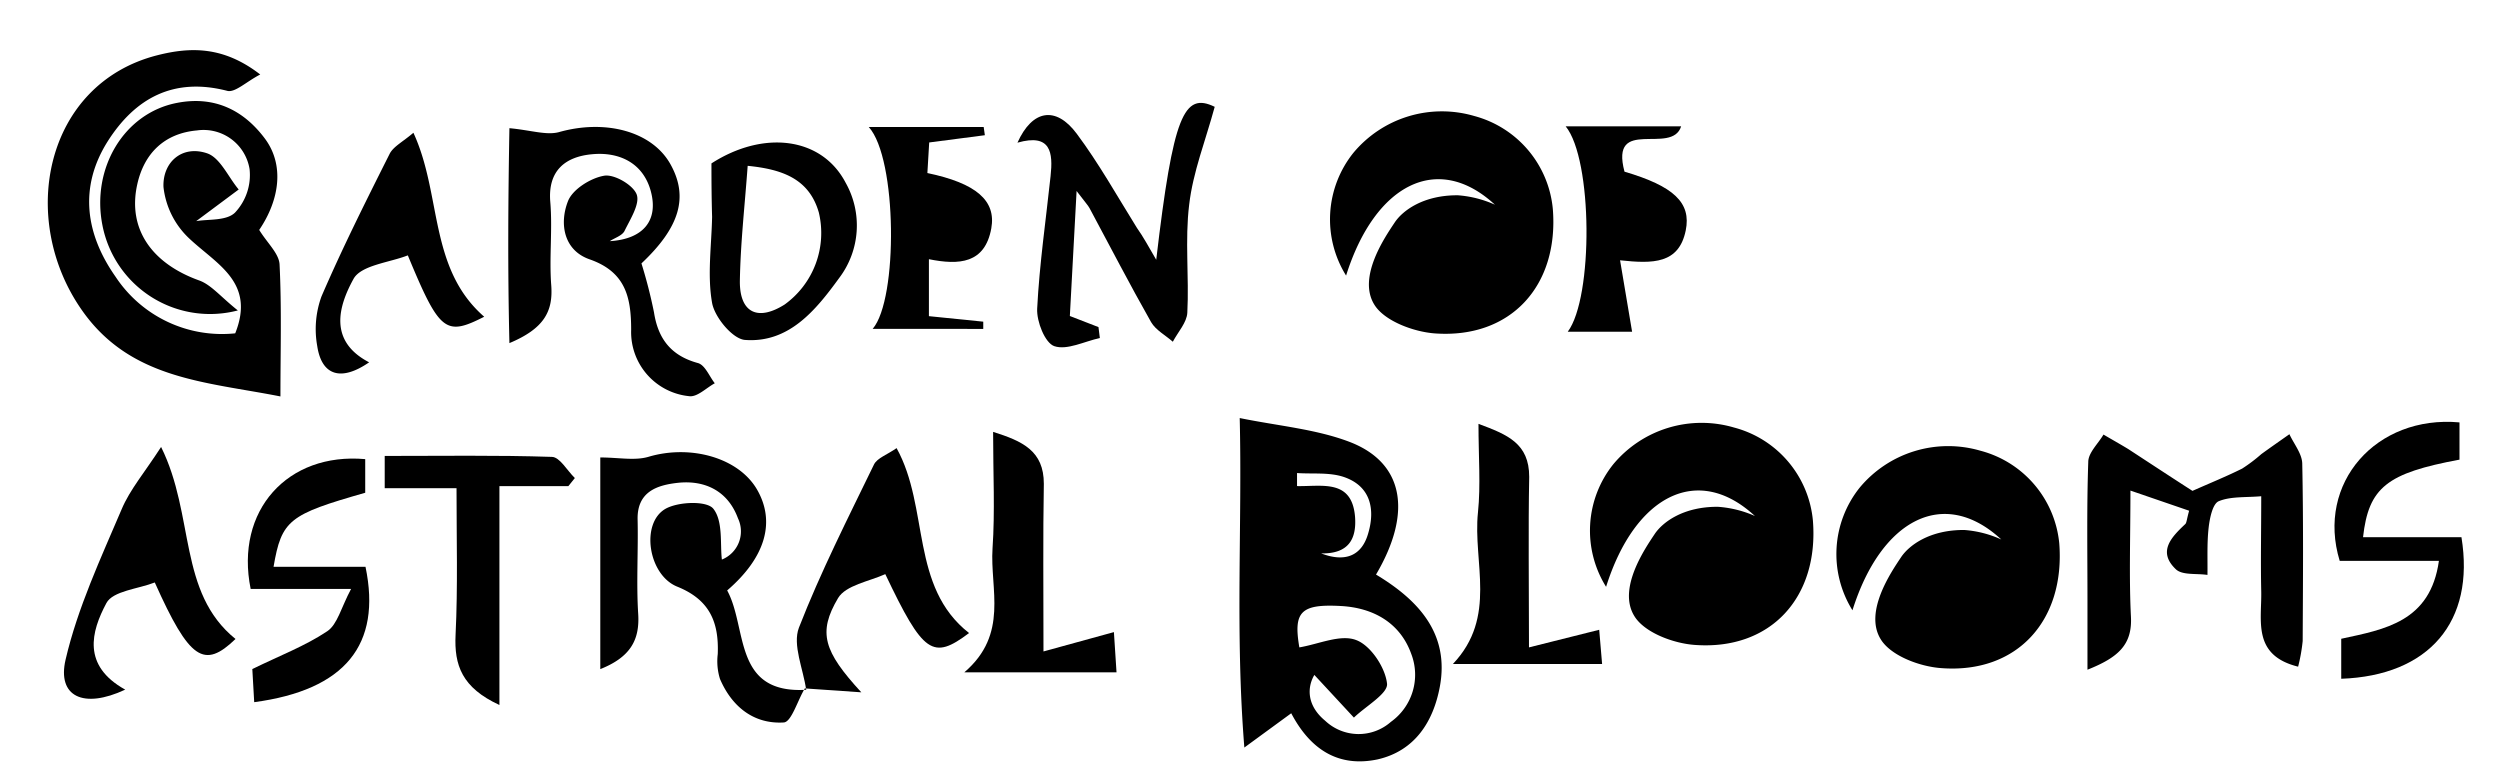<svg id="Layer_1" data-name="Layer 1" xmlns="http://www.w3.org/2000/svg" viewBox="0 0 345 106"><title>GardenOfAstralB_Lett_website-01</title><path class="logo" d="M35.91,10.28c-1.93,1-3.47,2.53-4.54,2.26-7.41-1.92-12.73,1-16.53,7-4,6.37-3,12.82,1.12,18.67A17.6,17.6,0,0,0,32.46,46C35.3,38.88,29.81,36.44,26,32.8a11.45,11.45,0,0,1-3.44-7c-.13-3.39,2.53-5.81,6-4.65,1.82.6,2.94,3.29,4.38,5l-5.87,4.37c1.59-.3,4.18,0,5.37-1.19a7.56,7.56,0,0,0,2-6A6.43,6.43,0,0,0,27.18,18c-4.47.4-7.29,3.14-8.24,7.45-1.36,6.13,2,10.9,8.54,13.25,1.66.59,2.95,2.24,5.34,4.14A15.13,15.13,0,0,1,14.14,31.11c-1.57-7.91,3-15.51,10.28-16.91,5.11-1,9.19.94,12.19,5,2.62,3.59,2,8.34-.84,12.53,1.12,1.82,2.73,3.25,2.81,4.76.3,6,.12,12,.12,18.22C28.44,52.68,18,52.39,11.3,42.8,2.41,30.1,6.25,11.57,21.69,7.63,26.29,6.46,30.84,6.36,35.91,10.28Z"/><path class="logo" d="M178.19,98.43l-6.47,4.73c-1.28-15.89-.28-30.77-.64-45.47,5.28,1.08,10.39,1.51,15,3.23,7.64,2.84,8.9,9.73,3.81,18.37,5.8,3.49,10.19,8.12,8.8,15.51-.89,4.74-3.4,8.82-8.6,10C184.72,105.92,180.84,103.47,178.19,98.43Zm3.19-5.29c-1,1.7-1.07,4.2,1.48,6.31a6.73,6.73,0,0,0,9.08.17,8,8,0,0,0,2.81-9.39c-1.52-4.23-5.16-6.35-9.7-6.6-5.6-.31-6.57.83-5.74,5.71,2.69-.45,5.7-1.86,7.87-1,2,.76,4,3.81,4.23,6,.16,1.37-2.94,3.11-4.57,4.69Zm.94-16.77c3.25,1.25,5.58.39,6.48-2.73,1-3.33.37-6.54-3.33-7.81-2-.68-4.31-.4-6.48-.55l0,1.8c3.43.07,7.54-1,8,4.17C187.25,74.45,186.05,76.44,182.32,76.37Z"/><path class="logo" d="M242.18,71.21c-7.91-7.33-16.58-2.81-20.54,9.77a14.64,14.64,0,0,1,1-16.92A15.86,15.86,0,0,1,239.3,59a14.67,14.67,0,0,1,10.88,12.83c.85,10.6-5.82,17.94-16.29,17.17-3-.21-7-1.73-8.36-4-2.31-3.76,1.44-9.24,2.82-11.31,1.12-1.67,4-3.79,8.74-3.75A15.13,15.13,0,0,1,242.18,71.21Z"/><path class="logo" d="M111.07,95c-1,1.64-1.85,4.64-2.91,4.7-4.15.25-7.17-2.19-8.8-6a8.19,8.19,0,0,1-.31-3.44c.17-4.35-1.07-7.49-5.61-9.31-4-1.63-5.06-8.74-1.61-10.73,1.76-1,5.74-1.15,6.62,0,1.35,1.72.91,4.86,1.17,7a4.19,4.19,0,0,0,2.22-5.69c-1.39-3.78-4.55-5.3-8.3-4.9-2.78.31-5.64,1.17-5.55,5.07.1,4.33-.19,8.67.08,13,.24,3.66-1.12,6-5.23,7.64V63.13c2.53,0,4.75.47,6.65-.09,5.81-1.73,12.46.12,15,4.55s1.16,9.33-4.14,13.89c2.84,5.21.76,14.32,10.94,13.71Z"/><path class="logo" d="M317.14,92c-6.36-1.58-5-6.36-5.09-10.4s0-8.32,0-13.12c-2.15.19-4.21,0-5.87.69-.85.37-1.24,2.36-1.39,3.67-.24,2.15-.13,4.33-.16,6.5-1.49-.23-3.47.07-4.36-.78-2.56-2.43-.63-4.42,1.29-6.23.2-.18.19-.6.54-1.85L294,67.7c0,6.55-.2,12,.07,17.41.2,3.88-1.77,5.63-6,7.31V82.75c0-6.33-.11-12.66.11-19,0-1.28,1.37-2.52,2.1-3.78,1.14.67,2.3,1.32,3.42,2,3.06,2,6.1,4,8.86,5.77,2.46-1.09,4.7-2,6.85-3.07a21.56,21.56,0,0,0,2.65-2c1.28-.93,2.59-1.84,3.88-2.75.62,1.35,1.74,2.69,1.77,4.05.17,8.16.1,16.33.06,24.49A24,24,0,0,1,317.14,92Z"/><path class="logo" d="M84.15,33.28c4.65-.28,6.73-2.88,5.67-6.86s-4.43-5.5-8.16-5.13c-3.57.34-6.09,2.19-5.72,6.58.32,3.8-.16,7.67.13,11.48.28,3.64-1,6-5.77,8-.25-10.35-.17-20.12,0-29.66,3,.28,5.07,1,6.81.55,6.4-1.82,12.86-.14,15.41,4.42s1.25,8.75-4,13.69a67.69,67.69,0,0,1,1.73,6.75c.57,3.69,2.39,6,6.06,7,1,.28,1.57,1.83,2.33,2.79-1.16.63-2.37,1.88-3.46,1.79a8.89,8.89,0,0,1-8.08-9.15c0-4.5-.76-8-5.73-9.74-3.57-1.24-4.2-4.91-3-8,.62-1.65,3.13-3.22,5-3.54,1.4-.24,4,1.28,4.49,2.58s-.9,3.44-1.7,5.09C85.79,32.55,84.81,32.84,84.15,33.28Z"/><path class="logo" d="M159.56,35.85c2.35-20,3.82-23.17,8.07-21.11-1.27,4.68-3,9-3.52,13.48-.61,4.92,0,10-.26,14.94-.07,1.35-1.28,2.64-2,4-1-.89-2.36-1.6-3-2.71-2.94-5.18-5.67-10.47-8.49-15.72-.22-.41-.57-.76-1.79-2.37l-.93,17.25,3.95,1.53.19,1.51c-2.13.46-4.53,1.72-6.29,1.12-1.28-.44-2.45-3.4-2.36-5.17.31-6.12,1.2-12.2,1.85-18.3.35-3.22.07-5.93-4.57-4.61,2.06-4.58,5.31-5.08,8.17-1.25,3.06,4.1,5.58,8.61,8.31,13C157.77,32.67,158.51,34.05,159.56,35.85Z"/><path class="logo" d="M111.25,95.19c-.4-2.88-1.91-6.19-1-8.57,3-7.7,6.75-15.08,10.36-22.52.44-.89,1.8-1.34,3.12-2.26,4.56,8.24,1.83,19.12,10,25.52-5,3.76-6.31,2.9-11.56-8.13-2.21,1-5.46,1.53-6.52,3.31-2.81,4.75-2,7.33,3.21,13L111.06,95Z"/><path class="logo" d="M17.28,95.17c-5.79,2.71-9.41.94-8.23-4.14,1.66-7.14,4.86-14,7.74-20.76,1.15-2.73,3.18-5.08,5.44-8.59,4.69,9.46,2.3,20.05,10.27,26.5-4.33,4.17-6.34,2.92-11.14-7.8-2.25.89-5.79,1.16-6.68,2.85C12.58,87.16,11.3,91.85,17.28,95.17Z"/><path class="logo" d="M339.68,74.13c1.91,11.69-4.51,19.11-16.59,19.54V88.15c6-1.3,12.3-2.33,13.48-10.75H322.88c-3.28-10.74,5.05-20.15,16.53-19.11v5.14c-10,1.86-12.54,3.82-13.31,10.7Z"/><path class="logo" d="M120.43,45.38c3.52-4.07,3.39-23.54-.54-27.85h15.86l.16,1.13-7.68,1c-.09,1.45-.17,2.86-.25,4.22,6.72,1.41,9.51,3.79,8.82,7.63-.88,4.87-4.43,5.1-8.61,4.26v7.86l7.5.76v1Z"/><path class="logo" d="M66.82,43.71c-5.34,2.72-6.16,2.1-10.54-8.47-2.55,1-6.44,1.35-7.49,3.24C46.7,42.27,45.31,47.07,50.94,50c-3.85,2.66-6.54,1.86-7.16-2.24a13.17,13.17,0,0,1,.58-6.84c2.88-6.68,6.15-13.2,9.42-19.71.52-1,1.84-1.66,3.27-2.89C61,26.88,59.13,37,66.82,43.71Z"/><path class="logo" d="M68.92,97.29c-5.17-2.39-6.26-5.48-6.05-9.71C63.19,81,63,74.37,63,67.37H53.09V62.92c7.84,0,15.46-.12,23.06.13,1.09,0,2.12,1.9,3.18,2.92l-.9,1.12H68.92Z"/><path class="logo" d="M144,89.9l9.72-2.67.36,5.55h-21c6.17-5.29,3.52-11.48,3.89-17.1.35-5.11.08-10.26.08-16.08,4.06,1.28,7,2.61,7,7.16C143.92,74,144,81.31,144,89.9Z"/><path class="logo" d="M98.18,22.55c7.17-4.62,15.22-3.67,18.53,2.69a12,12,0,0,1-.9,13.12c-3.23,4.44-6.93,9-13,8.55-1.69-.12-4.18-3.11-4.54-5.1-.68-3.84-.08-7.91,0-11.88C98.2,27.57,98.18,25.2,98.18,22.55Zm5,.33c-.4,5.5-1,10.72-1.08,16,0,4.32,2.51,5.46,6.17,3.15A12.17,12.17,0,0,0,113,29.33C111.65,24.63,107.89,23.35,103.14,22.88Z"/><path class="logo" d="M211,89.34l9.69-2.43c.1,1.19.23,2.75.4,4.72H200.5c6.17-6.5,2.73-14,3.46-20.93.39-3.77.07-7.61.07-12.21,4,1.49,7,2.69,7,7.32C210.89,73.13,211,80.45,211,89.34Z"/><path class="logo" d="M225.23,45.78h-8.88c3.54-4.72,3.45-23.79-.29-28.35H232c-1.29,4.08-9.87-1.45-7.82,6.26,6.78,2,9.24,4.27,8.45,8.12-.95,4.61-4.5,4.6-9.06,4.11C224.15,39.38,224.68,42.48,225.23,45.78Z"/><path class="logo" d="M50.4,63.36V68C39.89,71,38.86,71.75,37.75,78.22H50.44c2.25,10.77-2.83,17-15.36,18.68l-.26-4.57c3.77-1.85,7.29-3.18,10.34-5.22,1.41-.94,1.91-3.26,3.29-5.84H34.59C32.4,70.46,39.69,62.4,50.4,63.36Z"/><path class="logo" d="M276.18,74.45c-7.91-7.33-16.58-2.81-20.54,9.77a14.68,14.68,0,0,1,1-16.93A15.88,15.88,0,0,1,273.3,62.2,14.67,14.67,0,0,1,284.18,75C285,85.63,278.36,93,267.89,92.2c-3-.21-7-1.73-8.36-4-2.31-3.76,1.44-9.24,2.82-11.31,1.12-1.67,4-3.79,8.74-3.75A14.89,14.89,0,0,1,276.18,74.45Z"/><path class="logo" d="M206.3,28.25c-7.92-7.33-16.58-2.8-20.54,9.78a14.68,14.68,0,0,1,1-16.93A15.89,15.89,0,0,1,203.42,16a14.69,14.69,0,0,1,10.87,12.84c.85,10.6-5.81,17.93-16.29,17.17-2.95-.22-7-1.73-8.36-4-2.3-3.76,1.45-9.24,2.83-11.31,1.11-1.67,4-3.79,8.73-3.75A15.12,15.12,0,0,1,206.3,28.25Z"/></svg>